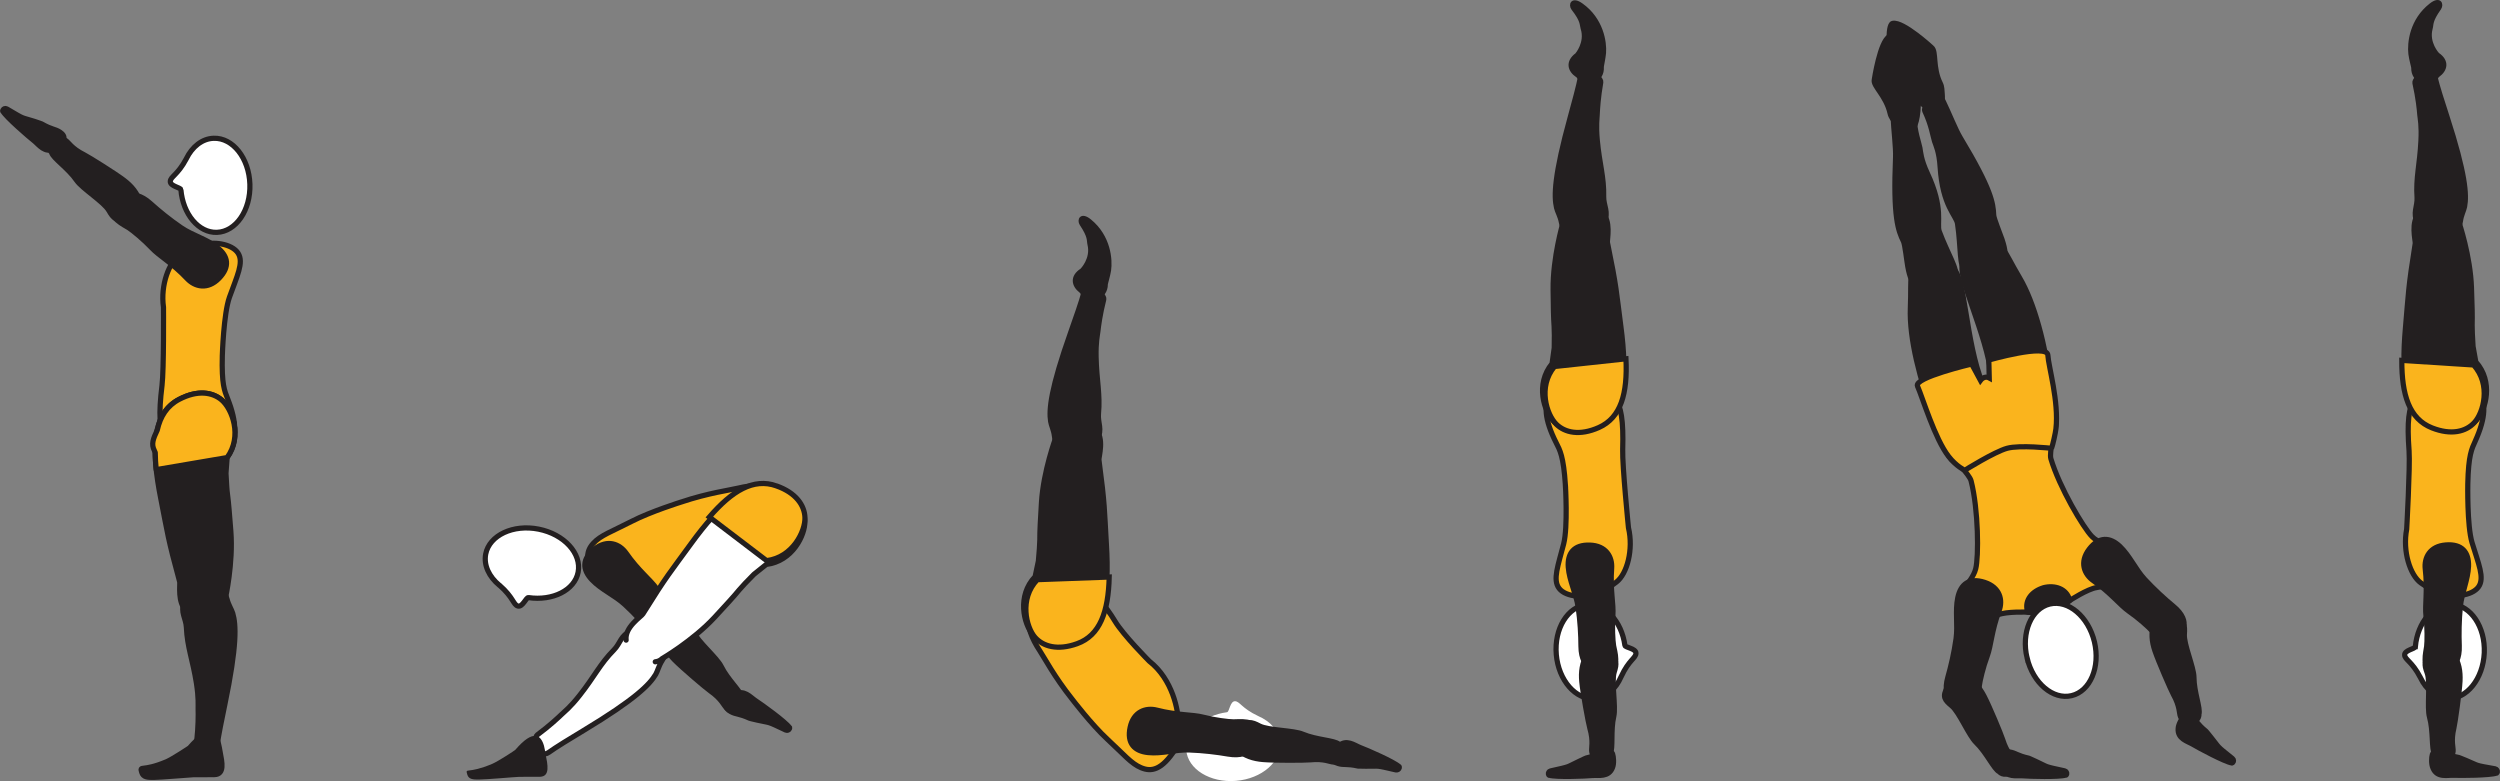 <?xml version="1.0" encoding="UTF-8" standalone="no"?>
<!-- Created with Inkscape (http://www.inkscape.org/) -->

<svg
   version="1.1"
   id="svg1"
   width="271.577"
   height="84.848"
   viewBox="0 0 271.577 84.848"
   sodipodi:docname="cell.svg"
   xmlns:inkscape="http://www.inkscape.org/namespaces/inkscape"
   xmlns:sodipodi="http://sodipodi.sourceforge.net/DTD/sodipodi-0.dtd"
   xmlns="http://www.w3.org/2000/svg"
   xmlns:svg="http://www.w3.org/2000/svg">
  <rect x="0" y="0" width="271.577" height="84.848" fill="#808080" stroke="none"/>
  <sodipodi:namedview
     id="namedview1"
     pagecolor="#ffffff"
     bordercolor="#000000"
     borderopacity="0.25"
     inkscape:showpageshadow="2"
     inkscape:pageopacity="0.0"
     inkscape:pagecheckerboard="0"
     inkscape:deskcolor="#d1d1d1">
    <inkscape:page
       x="4.6926021e-07"
       y="4.4123823e-07"
       inkscape:label="1"
       id="page1"
       width="271.577"
       height="84.848"
       margin="0"
       bleed="0" />
  </sodipodi:namedview>
  <defs
     id="defs1" />
  <path
     style="fill:#fab41d;fill-opacity:1;fill-rule:nonzero;stroke:none"
     d="m 268.079,52.554 c 0.07,-3.131 0.43,-3.797 0.81,-4.636 2.38,-5.265 -0.24,-6.338 -3.09,-5.88 -3.35,0.536 -4.57,0.661 -4.1,6.943 0.12,1.744 -0.26,8.505 -0.26,8.505 -0.46,2.406 0.37,5 1.55,5.844 1.25,0.886 0.83,0.443 2.12,1.052 1.26,0.588 3.43,0.38 4.14,-0.636 0.68,-0.968 -0.01,-2.494 -0.71,-4.806 -0.55,-1.834 -0.46,-6.386 -0.46,-6.386"
     id="path821" />
  <path
     style="fill:none;stroke:#231f20;stroke-width:0.566;stroke-linecap:butt;stroke-linejoin:miter;stroke-miterlimit:4;stroke-dasharray:none;stroke-opacity:1"
     d="m 268.079,52.554 c 0.07,-3.131 0.43,-3.797 0.81,-4.636 2.38,-5.265 -0.24,-6.338 -3.09,-5.88 -3.35,0.536 -4.57,0.661 -4.1,6.943 0.12,1.744 -0.26,8.505 -0.26,8.505 -0.46,2.406 0.37,5 1.55,5.844 1.25,0.886 0.83,0.443 2.12,1.052 1.26,0.588 3.43,0.38 4.14,-0.636 0.68,-0.968 -0.01,-2.494 -0.71,-4.806 -0.55,-1.834 -0.46,-6.386 -0.46,-6.386 z"
     id="path822" />
  <path
     style="fill:#ffffff;fill-opacity:1;fill-rule:nonzero;stroke:none"
     d="m 262.379,70.246 c -0.03,0.251 -1.18,0.375 -1.16,0.901 0.02,0.526 0.8,0.693 1.71,2.459 l 0.01,0.02 c 0.63,1.308 1.7,2.194 2.96,2.251 2.07,0.082 3.84,-2.136 3.97,-4.954 0.12,-2.828 -1.47,-5.177 -3.54,-5.27 -1.99,-0.089 -3.7,1.948 -3.95,4.593"
     id="path823" />
  <path
     style="fill:none;stroke:#231f20;stroke-width:0.566;stroke-linecap:butt;stroke-linejoin:miter;stroke-miterlimit:4;stroke-dasharray:none;stroke-opacity:1"
     d="m 262.379,70.246 c -0.03,0.251 -1.18,0.375 -1.16,0.901 0.02,0.526 0.8,0.693 1.71,2.459 l 0.01,0.02 c 0.63,1.308 1.7,2.194 2.96,2.251 2.07,0.082 3.84,-2.136 3.97,-4.954 0.12,-2.828 -1.47,-5.177 -3.54,-5.27 -1.99,-0.089 -3.7,1.948 -3.95,4.593 z"
     id="path824" />
  <path
     style="fill:#231f20;fill-opacity:1;fill-rule:nonzero;stroke:none"
     d="m 264.439,25.08 c 2.25,0.15 2.71,-0.126 2.84,-1.074 0.08,-0.635 0.38,-1.187 0.45,-1.566 0.24,-1.272 0.11,-3.522 -1.92,-9.787 -0.47,-1.417 -1.1,-3.417 -1.29,-4.256 -0.31,-1.317 -2.3,0.089 -2.18,0.615 0.37,1.671 0.48,2.849 0.53,3.469 0.04,0.426 0.21,1.167 0.12,2.838 -0.12,2.521 -0.57,4.017 -0.42,6.126 0.06,0.978 -0.51,1.754 0.05,2.681 0.54,0.938 1.82,0.954 1.82,0.954"
     id="path825" />
  <path
     style="fill:none;stroke:#231f20;stroke-width:0.566;stroke-linecap:butt;stroke-linejoin:miter;stroke-miterlimit:4;stroke-dasharray:none;stroke-opacity:1"
     d="m 264.439,25.08 c 2.25,0.15 2.71,-0.126 2.84,-1.074 0.08,-0.635 0.38,-1.187 0.45,-1.566 0.24,-1.272 0.11,-3.522 -1.92,-9.787 -0.47,-1.417 -1.1,-3.417 -1.29,-4.256 -0.31,-1.317 -2.3,0.089 -2.18,0.615 0.37,1.671 0.48,2.849 0.53,3.469 0.04,0.426 0.21,1.167 0.12,2.838 -0.12,2.521 -0.57,4.017 -0.42,6.126 0.06,0.978 -0.51,1.754 0.05,2.681 0.54,0.938 1.82,0.954 1.82,0.954 z"
     id="path826" />
  <path
     style="fill:#231f20;fill-opacity:1;fill-rule:nonzero;stroke:#231f20;stroke-width:0.566;stroke-linecap:round;stroke-linejoin:round;stroke-miterlimit:4;stroke-dasharray:none;stroke-opacity:1"
     d="m 262.859,23.121 c -1.05,0.943 -0.44,3.005 -0.49,3.338 -0.79,4.948 -0.72,5.323 -1.06,9.131 -0.49,5.511 0.02,9.355 3.15,10.583 2.11,0.819 3.69,0.381 4.59,-0.583 0.99,-1.068 1.84,-4.131 -0.1,-6.276 l -0.3,-1.683 c -0.07,-1.161 -0.1,-1.734 -0.1,-2.311 0.03,-0.995 0,-2.074 -0.07,-4.032 -0.11,-3.474 -1.35,-7.11 -1.35,-7.11 -0.02,-0.307 -0.15,-0.557 -0.33,-0.749"
     id="path827" />
  <path
     style="fill:#fab41d;fill-opacity:1;fill-rule:nonzero;stroke:none"
     d="m 268.709,39.647 -7.8,-0.5 c -0.01,3.76 0.81,6.359 3.28,7.334 2.11,0.833 3.69,0.401 4.59,-0.563 1,-1.062 1.86,-4.125 -0.07,-6.271"
     id="path828" />
  <path
     style="fill:none;stroke:#231f20;stroke-width:0.566;stroke-linecap:butt;stroke-linejoin:miter;stroke-miterlimit:4;stroke-dasharray:none;stroke-opacity:1"
     d="m 268.709,39.647 -7.8,-0.5 c -0.01,3.76 0.81,6.359 3.28,7.334 2.11,0.833 3.69,0.401 4.59,-0.563 1,-1.062 1.86,-4.125 -0.07,-6.271 z"
     id="path829" />
  <path
     style="fill:#231f20;fill-opacity:1;fill-rule:nonzero;stroke:none"
     d="m 264.469,81.902 c -0.35,-0.531 -0.12,-2.468 -0.55,-4.015 -0.29,-1.048 0.12,-3.761 -0.25,-4.781 -0.34,-0.938 -0.4,-1.39 0.6,-1.959 0.59,-0.338 1.95,-0.603 2.22,-0.171 0.64,1.005 0.79,1.937 0.74,3.01 -0.06,1.213 -0.52,4.489 -0.66,5.088 -0.35,1.48 -0.04,2.147 -0.09,2.552 -0.11,0.751 -0.42,0.896 -0.92,0.932 -0.97,0.079 -1.09,-0.656 -1.09,-0.656"
     id="path830" />
  <path
     style="fill:none;stroke:#231f20;stroke-width:0.566;stroke-linecap:butt;stroke-linejoin:miter;stroke-miterlimit:4;stroke-dasharray:none;stroke-opacity:1"
     d="m 264.469,81.902 c -0.35,-0.531 -0.12,-2.468 -0.55,-4.015 -0.29,-1.048 0.12,-3.761 -0.25,-4.781 -0.34,-0.938 -0.4,-1.39 0.6,-1.959 0.59,-0.338 1.95,-0.603 2.22,-0.171 0.64,1.005 0.79,1.937 0.74,3.01 -0.06,1.213 -0.52,4.489 -0.66,5.088 -0.35,1.48 -0.04,2.147 -0.09,2.552 -0.11,0.751 -0.42,0.896 -0.92,0.932 -0.97,0.079 -1.09,-0.656 -1.09,-0.656 z"
     id="path831" />
  <path
     style="fill:#231f20;fill-opacity:1;fill-rule:nonzero;stroke:none"
     d="m 264.289,72.845 c -1.29,-0.115 -0.74,-2.077 -0.68,-2.61 0.07,-0.541 0.08,-2.098 -0.07,-3.306 -0.14,-1.224 0.19,-2.803 -0.08,-5.115 -0.14,-1.213 0.48,-2.489 2.25,-2.615 1.75,-0.135 2.49,0.803 2.45,2.298 -0.06,1.495 -0.73,2.88 -0.89,4.385 -0.15,1.5 -0.17,3.052 -0.12,4.265 0.05,1.381 -0.43,2.083 -0.86,2.282 -1.09,0.511 -2,0.416 -2,0.416"
     id="path832" />
  <path
     style="fill:none;stroke:#231f20;stroke-width:0.566;stroke-linecap:butt;stroke-linejoin:miter;stroke-miterlimit:4;stroke-dasharray:none;stroke-opacity:1"
     d="m 264.289,72.845 c -1.29,-0.115 -0.74,-2.077 -0.68,-2.61 0.07,-0.541 0.08,-2.098 -0.07,-3.306 -0.14,-1.224 0.19,-2.803 -0.08,-5.115 -0.14,-1.213 0.48,-2.489 2.25,-2.615 1.75,-0.135 2.49,0.803 2.45,2.298 -0.06,1.495 -0.73,2.88 -0.89,4.385 -0.15,1.5 -0.17,3.052 -0.12,4.265 0.05,1.381 -0.43,2.083 -0.86,2.282 -1.09,0.511 -2,0.416 -2,0.416 z"
     id="path833" />
  <path
     style="fill:#231f20;fill-opacity:1;fill-rule:nonzero;stroke:none"
     d="m 271.199,83.981 c -0.68,0.249 -3.93,0.27 -4.68,0.234 -0.66,-0.026 -1.78,0.296 -2.22,-0.77 -0.2,-0.418 -0.17,-1.177 -0.07,-1.48 0.08,-0.25 0.4,-0.334 0.79,-0.282 0.66,0.079 0.82,0.366 2.07,0.604 0,0 0.3,0.105 0.8,0.319 1.5,0.624 0.78,0.489 3.17,0.916 0.16,0.032 0.25,0.219 0.23,0.328 -0.05,0.183 -0.09,0.131 -0.09,0.131"
     id="path834" />
  <path
     style="fill:none;stroke:#231f20;stroke-width:0.566;stroke-linecap:round;stroke-linejoin:round;stroke-miterlimit:4;stroke-dasharray:none;stroke-opacity:1"
     d="m 271.199,83.981 c -0.68,0.249 -3.93,0.27 -4.68,0.234 -0.66,-0.026 -1.78,0.296 -2.22,-0.77 -0.2,-0.418 -0.17,-1.177 -0.07,-1.48 0.08,-0.25 0.4,-0.334 0.79,-0.282 0.66,0.079 0.82,0.366 2.07,0.604 0,0 0.3,0.105 0.8,0.319 1.5,0.624 0.78,0.489 3.17,0.916 0.16,0.032 0.25,0.219 0.23,0.328 -0.05,0.183 -0.09,0.131 -0.09,0.131 z"
     id="path836" />
  <path
     style="fill:#231f20;fill-opacity:1;fill-rule:nonzero;stroke:none"
     d="m 264.829,5.877 c 1.12,0.765 0.88,1.735 0.04,2.339 -0.24,0.181 -0.27,0.603 -0.53,0.76 -0.6,0.364 -2.28,-0.11 -2.24,-1.61 0,-0.104 -0.23,-0.89 -0.31,-1.505 -0.14,-1.203 0.13,-3.688 2.26,-5.349 1,-0.787 1.28,-0.047 0.98,0.401 -0.99,1.391 -0.8,1.708 -0.93,2.177 -0.43,1.563 0.73,2.787 0.73,2.787"
     id="path838" />
  <path
     style="fill:none;stroke:#231f20;stroke-width:0.333;stroke-linecap:butt;stroke-linejoin:miter;stroke-miterlimit:4;stroke-dasharray:none;stroke-opacity:1"
     d="m 264.829,5.877 c 1.12,0.765 0.88,1.735 0.04,2.339 -0.24,0.181 -0.27,0.603 -0.53,0.76 -0.6,0.364 -2.28,-0.11 -2.24,-1.61 0,-0.104 -0.23,-0.89 -0.31,-1.505 -0.14,-1.203 0.13,-3.688 2.26,-5.349 1,-0.787 1.28,-0.047 0.98,0.401 -0.99,1.391 -0.8,1.708 -0.93,2.177 -0.43,1.563 0.73,2.787 0.73,2.787 z"
     id="path839" />
  <path
     style="fill:#fab41d;fill-opacity:1;fill-rule:nonzero;stroke:none"
     d="m 170.051,52.683 c -0.208,-3.125 -0.593,-3.781 -1.01,-4.598 -2.61,-5.156 -0.031,-6.344 2.833,-6.005 3.365,0.39 4.589,0.464 4.401,6.75 -0.052,1.75 0.626,8.495 0.626,8.495 0.562,2.38 -0.152,5.005 -1.298,5.896 -1.213,0.947 -0.806,0.484 -2.078,1.15 -1.224,0.64 -3.406,0.526 -4.156,-0.453 -0.724,-0.942 -0.104,-2.495 0.494,-4.838 0.47,-1.855 0.188,-6.397 0.188,-6.397"
     id="path840" />
  <path
     style="fill:none;stroke:#231f20;stroke-width:0.566;stroke-linecap:butt;stroke-linejoin:miter;stroke-miterlimit:4;stroke-dasharray:none;stroke-opacity:1"
     d="m 170.051,52.683 c -0.208,-3.125 -0.593,-3.781 -1.01,-4.598 -2.61,-5.156 -0.031,-6.344 2.833,-6.005 3.365,0.39 4.589,0.464 4.401,6.75 -0.052,1.75 0.626,8.495 0.626,8.495 0.562,2.38 -0.152,5.005 -1.298,5.896 -1.213,0.947 -0.806,0.484 -2.078,1.15 -1.224,0.64 -3.406,0.526 -4.156,-0.453 -0.724,-0.942 -0.104,-2.495 0.494,-4.838 0.47,-1.855 0.188,-6.397 0.188,-6.397 z"
     id="path841" />
  <path
     style="fill:#ffffff;fill-opacity:1;fill-rule:nonzero;stroke:none"
     d="m 176.515,70.111 c 0.042,0.245 1.198,0.323 1.198,0.848 0.005,0.527 -0.766,0.724 -1.599,2.533 l -0.011,0.019 c -0.573,1.328 -1.609,2.267 -2.86,2.376 -2.066,0.171 -3.937,-1.969 -4.181,-4.776 -0.245,-2.818 1.244,-5.234 3.312,-5.422 1.979,-0.172 3.781,1.787 4.141,4.422"
     id="path842" />
  <path
     style="fill:none;stroke:#231f20;stroke-width:0.566;stroke-linecap:butt;stroke-linejoin:miter;stroke-miterlimit:4;stroke-dasharray:none;stroke-opacity:1"
     d="m 176.515,70.111 c 0.042,0.245 1.198,0.323 1.198,0.848 0.005,0.527 -0.766,0.724 -1.599,2.533 l -0.011,0.019 c -0.573,1.328 -1.609,2.267 -2.86,2.376 -2.066,0.171 -3.937,-1.969 -4.181,-4.776 -0.245,-2.818 1.244,-5.234 3.312,-5.422 1.979,-0.172 3.781,1.787 4.141,4.422 z"
     id="path843" />
  <path
     style="fill:#231f20;fill-opacity:1;fill-rule:nonzero;stroke:none"
     d="m 172.494,25.074 c -2.245,0.251 -2.719,-0.005 -2.88,-0.948 -0.115,-0.629 -0.437,-1.172 -0.521,-1.552 -0.296,-1.255 -0.26,-3.51 1.489,-9.853 0.401,-1.439 0.943,-3.464 1.1,-4.308 0.26,-1.328 2.301,-0.016 2.208,0.516 -0.292,1.687 -0.355,2.864 -0.385,3.489 -0.011,0.427 -0.147,1.177 0.01,2.839 0.234,2.516 0.744,3.989 0.692,6.104 -0.02,0.979 0.584,1.734 0.063,2.683 -0.505,0.958 -1.776,1.03 -1.776,1.03"
     id="path844" />
  <path
     style="fill:none;stroke:#231f20;stroke-width:0.566;stroke-linecap:butt;stroke-linejoin:miter;stroke-miterlimit:4;stroke-dasharray:none;stroke-opacity:1"
     d="m 172.494,25.074 c -2.245,0.251 -2.719,-0.005 -2.88,-0.948 -0.115,-0.629 -0.437,-1.172 -0.521,-1.552 -0.296,-1.255 -0.26,-3.51 1.489,-9.853 0.401,-1.439 0.943,-3.464 1.1,-4.308 0.26,-1.328 2.301,-0.016 2.208,0.516 -0.292,1.687 -0.355,2.864 -0.385,3.489 -0.011,0.427 -0.147,1.177 0.01,2.839 0.234,2.516 0.744,3.989 0.692,6.104 -0.02,0.979 0.584,1.734 0.063,2.683 -0.505,0.958 -1.776,1.03 -1.776,1.03 z"
     id="path845" />
  <path
     style="fill:#231f20;fill-opacity:1;fill-rule:nonzero;stroke:#231f20;stroke-width:0.566;stroke-linecap:round;stroke-linejoin:round;stroke-miterlimit:4;stroke-dasharray:none;stroke-opacity:1"
     d="m 173.978,23.049 c 1.099,0.891 0.573,2.984 0.641,3.312 1.011,4.912 0.954,5.292 1.454,9.079 0.728,5.483 0.385,9.348 -2.683,10.702 -2.073,0.916 -3.672,0.547 -4.609,-0.374 -1.042,-1.027 -2.022,-4.047 -0.178,-6.271 l 0.235,-1.704 c 0.016,-1.162 0.025,-1.735 -0.011,-2.306 -0.073,-0.995 -0.084,-2.08 -0.109,-4.038 -0.041,-3.468 1.047,-7.156 1.047,-7.156 0.005,-0.307 0.12,-0.563 0.302,-0.765"
     id="path846" />
  <path
     style="fill:#fab41d;fill-opacity:1;fill-rule:nonzero;stroke:none"
     d="m 176.63,38.976 -7.767,0.838 c -1.838,2.23 -0.844,5.25 0.199,6.271 0.937,0.921 2.541,1.281 4.615,0.36 2.416,-1.074 3.134,-3.715 2.953,-7.469"
     id="path847" />
  <path
     style="fill:none;stroke:#231f20;stroke-width:0.566;stroke-linecap:butt;stroke-linejoin:miter;stroke-miterlimit:4;stroke-dasharray:none;stroke-opacity:1"
     d="m 176.63,38.976 -7.767,0.838 c -1.838,2.23 -0.844,5.25 0.199,6.271 0.937,0.921 2.541,1.281 4.615,0.36 2.416,-1.074 3.134,-3.715 2.953,-7.469 z"
     id="path848" />
  <path
     style="fill:#231f20;fill-opacity:1;fill-rule:nonzero;stroke:none"
     d="m 174.926,81.85 c 0.333,-0.552 0.016,-2.473 0.38,-4.041 0.245,-1.063 -0.276,-3.751 0.043,-4.787 0.296,-0.953 0.342,-1.411 -0.678,-1.932 -0.609,-0.312 -1.985,-0.516 -2.234,-0.073 -0.588,1.032 -0.703,1.975 -0.604,3.037 0.114,1.214 0.708,4.468 0.874,5.057 0.418,1.463 0.136,2.146 0.208,2.547 0.142,0.744 0.464,0.88 0.964,0.896 0.964,0.031 1.047,-0.704 1.047,-0.704"
     id="path849" />
  <path
     style="fill:none;stroke:#231f20;stroke-width:0.566;stroke-linecap:butt;stroke-linejoin:miter;stroke-miterlimit:4;stroke-dasharray:none;stroke-opacity:1"
     d="m 174.926,81.85 c 0.333,-0.552 0.016,-2.473 0.38,-4.041 0.245,-1.063 -0.276,-3.751 0.043,-4.787 0.296,-0.953 0.342,-1.411 -0.678,-1.932 -0.609,-0.312 -1.985,-0.516 -2.234,-0.073 -0.588,1.032 -0.703,1.975 -0.604,3.037 0.114,1.214 0.708,4.468 0.874,5.057 0.418,1.463 0.136,2.146 0.208,2.547 0.142,0.744 0.464,0.88 0.964,0.896 0.964,0.031 1.047,-0.704 1.047,-0.704 z"
     id="path850" />
  <path
     style="fill:#231f20;fill-opacity:1;fill-rule:nonzero;stroke:none"
     d="m 174.718,72.788 c 1.287,-0.172 0.656,-2.105 0.568,-2.635 -0.095,-0.542 -0.172,-2.095 -0.079,-3.313 0.094,-1.224 -0.312,-2.786 -0.134,-5.11 0.088,-1.213 -0.595,-2.462 -2.371,-2.514 -1.755,-0.058 -2.448,0.91 -2.339,2.4 0.115,1.49 0.855,2.849 1.074,4.343 0.218,1.495 0.302,3.043 0.306,4.257 0.011,1.379 0.522,2.062 0.964,2.238 1.11,0.464 2.011,0.334 2.011,0.334"
     id="path851" />
  <path
     style="fill:none;stroke:#231f20;stroke-width:0.566;stroke-linecap:butt;stroke-linejoin:miter;stroke-miterlimit:4;stroke-dasharray:none;stroke-opacity:1"
     d="m 174.718,72.788 c 1.287,-0.172 0.656,-2.105 0.568,-2.635 -0.095,-0.542 -0.172,-2.095 -0.079,-3.313 0.094,-1.224 -0.312,-2.786 -0.134,-5.11 0.088,-1.213 -0.595,-2.462 -2.371,-2.514 -1.755,-0.058 -2.448,0.91 -2.339,2.4 0.115,1.49 0.855,2.849 1.074,4.343 0.218,1.495 0.302,3.043 0.306,4.257 0.011,1.379 0.522,2.062 0.964,2.238 1.11,0.464 2.011,0.334 2.011,0.334 z"
     id="path852" />
  <path
     style="fill:#231f20;fill-opacity:1;fill-rule:nonzero;stroke:none"
     d="m 168.297,84.21 c 0.697,0.229 3.946,0.104 4.686,0.031 0.662,-0.052 1.787,0.218 2.188,-0.864 0.178,-0.428 0.11,-1.183 0.006,-1.48 -0.095,-0.25 -0.412,-0.317 -0.798,-0.25 -0.661,0.11 -0.806,0.402 -2.052,0.692 0,0 -0.286,0.115 -0.77,0.355 -1.48,0.693 -0.766,0.527 -3.131,1.057 -0.167,0.036 -0.249,0.23 -0.219,0.339 0.058,0.178 0.09,0.12 0.09,0.12"
     id="path853" />
  <path
     style="fill:none;stroke:#231f20;stroke-width:0.566;stroke-linecap:round;stroke-linejoin:round;stroke-miterlimit:4;stroke-dasharray:none;stroke-opacity:1"
     d="m 168.297,84.21 c 0.697,0.229 3.946,0.104 4.686,0.031 0.662,-0.052 1.787,0.218 2.188,-0.864 0.178,-0.428 0.11,-1.183 0.006,-1.48 -0.095,-0.25 -0.412,-0.317 -0.798,-0.25 -0.661,0.11 -0.806,0.402 -2.052,0.692 0,0 -0.286,0.115 -0.77,0.355 -1.48,0.693 -0.766,0.527 -3.131,1.057 -0.167,0.036 -0.249,0.23 -0.219,0.339 0.058,0.178 0.09,0.12 0.09,0.12 z"
     id="path855" />
  <path
     style="fill:#231f20;fill-opacity:1;fill-rule:nonzero;stroke:none"
     d="m 171.265,5.908 c -1.083,0.813 -0.807,1.765 0.057,2.338 0.26,0.172 0.303,0.588 0.568,0.74 0.62,0.333 2.276,-0.213 2.172,-1.708 -0.005,-0.105 0.181,-0.906 0.239,-1.521 0.094,-1.208 -0.286,-3.677 -2.49,-5.245 -1.036,-0.744 -1.281,0.01 -0.957,0.442 1.047,1.35 0.875,1.672 1.015,2.136 0.5,1.542 -0.604,2.818 -0.604,2.818"
     id="path857" />
  <path
     style="fill:none;stroke:#231f20;stroke-width:0.333;stroke-linecap:butt;stroke-linejoin:miter;stroke-miterlimit:4;stroke-dasharray:none;stroke-opacity:1"
     d="m 171.265,5.908 c -1.083,0.813 -0.807,1.765 0.057,2.338 0.26,0.172 0.303,0.588 0.568,0.74 0.62,0.333 2.276,-0.213 2.172,-1.708 -0.005,-0.105 0.181,-0.906 0.239,-1.521 0.094,-1.208 -0.286,-3.677 -2.49,-5.245 -1.036,-0.744 -1.281,0.01 -0.957,0.442 1.047,1.35 0.875,1.672 1.015,2.136 0.5,1.542 -0.604,2.818 -0.604,2.818 z"
     id="path858" />
  <path
     style="fill:#231f20;fill-opacity:1;fill-rule:nonzero;stroke:none"
     d="m 242.439,82.877 c -0.73,-0.104 -3.6,-1.642 -4.24,-2.027 -0.57,-0.339 -1.69,-0.588 -1.58,-1.739 0.03,-0.458 0.42,-1.109 0.65,-1.329 0.19,-0.181 0.51,-0.104 0.82,0.125 0.55,0.386 0.55,0.714 1.54,1.522 0,0 0.21,0.229 0.54,0.656 1.03,1.271 0.46,0.807 2.35,2.322 0.14,0.11 0.13,0.314 0.05,0.397 -0.13,0.13 -0.13,0.073 -0.13,0.073"
     id="path859" />
  <path
     style="fill:none;stroke:#231f20;stroke-width:0.566;stroke-linecap:round;stroke-linejoin:round;stroke-miterlimit:4;stroke-dasharray:none;stroke-opacity:1"
     d="m 242.439,82.877 c -0.73,-0.104 -3.6,-1.642 -4.24,-2.027 -0.57,-0.339 -1.69,-0.588 -1.58,-1.739 0.03,-0.458 0.42,-1.109 0.65,-1.329 0.19,-0.181 0.51,-0.104 0.82,0.125 0.55,0.386 0.55,0.714 1.54,1.522 0,0 0.21,0.229 0.54,0.656 1.03,1.271 0.46,0.807 2.35,2.322 0.14,0.11 0.13,0.314 0.05,0.397 -0.13,0.13 -0.13,0.073 -0.13,0.073 z"
     id="path860" />
  <path
     style="fill:#231f20;fill-opacity:1;fill-rule:nonzero;stroke:none"
     d="m 224.419,84.194 c -0.7,0.235 -3.95,0.141 -4.69,0.079 -0.66,-0.048 -1.782,0.233 -2.194,-0.85 -0.182,-0.421 -0.12,-1.182 -0.014,-1.478 0.088,-0.251 0.405,-0.324 0.79,-0.256 0.658,0.104 0.818,0.396 2.058,0.672 0,0 0.29,0.114 0.78,0.349 1.48,0.682 0.76,0.515 3.14,1.031 0.16,0.032 0.25,0.224 0.22,0.333 -0.06,0.177 -0.09,0.12 -0.09,0.12"
     id="path861" />
  <path
     style="fill:none;stroke:#231f20;stroke-width:0.566;stroke-linecap:round;stroke-linejoin:round;stroke-miterlimit:4;stroke-dasharray:none;stroke-opacity:1"
     d="m 224.419,84.194 c -0.7,0.235 -3.95,0.141 -4.69,0.079 -0.66,-0.048 -1.782,0.233 -2.194,-0.85 -0.182,-0.421 -0.12,-1.182 -0.014,-1.478 0.088,-0.251 0.405,-0.324 0.79,-0.256 0.658,0.104 0.818,0.396 2.058,0.672 0,0 0.29,0.114 0.78,0.349 1.48,0.682 0.76,0.515 3.14,1.031 0.16,0.032 0.25,0.224 0.22,0.333 -0.06,0.177 -0.09,0.12 -0.09,0.12 z"
     id="path863" />
  <path
     style="fill:#231f20;fill-opacity:1;fill-rule:nonzero;stroke:#231f20;stroke-width:0.566;stroke-linecap:round;stroke-linejoin:round;stroke-miterlimit:4;stroke-dasharray:none;stroke-opacity:1"
     d="m 224.859,65.216 c 0,0 -0.97,0.89 -2.1,1.181 -1.13,0.286 -2.47,0.104 -2.47,0.104 l -0.88,-3.176 4.62,-1.276 z"
     id="path865" />
  <path
     style="fill:#231f20;fill-opacity:1;fill-rule:nonzero;stroke:none"
     d="m 214.973,50.574 c -3.578,0.391 -3.432,-1.286 -4.854,-5.109 -1.557,-4.183 -2.729,-8.703 -2.594,-12.006 0.152,-3.681 -0.334,-3.879 1.39,-4.713 1.73,-0.839 2.09,-0.145 3.235,0.437 1.323,0.688 1.385,8.042 3.203,12.433 0.854,2.062 4.226,6.438 3.048,7.291 -1.183,0.85 -3.428,1.667 -3.428,1.667"
     id="path866" />
  <path
     style="fill:none;stroke:#231f20;stroke-width:0.566;stroke-linecap:butt;stroke-linejoin:miter;stroke-miterlimit:4;stroke-dasharray:none;stroke-opacity:1"
     d="m 214.973,50.574 c -3.578,0.391 -3.432,-1.286 -4.854,-5.109 -1.557,-4.183 -2.729,-8.703 -2.594,-12.006 0.152,-3.681 -0.334,-3.879 1.39,-4.713 1.73,-0.839 2.09,-0.145 3.235,0.437 1.323,0.688 1.385,8.042 3.203,12.433 0.854,2.062 4.226,6.438 3.048,7.291 -1.183,0.85 -3.428,1.667 -3.428,1.667 z"
     id="path867" />
  <path
     style="fill:#231f20;fill-opacity:1;fill-rule:nonzero;stroke:none"
     d="m 210.437,30.413 c -2.136,0.751 -2.746,1 -3.194,-1.468 -0.113,-0.62 -0.301,-2.387 -0.473,-2.735 -0.568,-1.166 -1.131,-2.573 -0.849,-9.152 0.042,-1.014 -0.208,-2.978 -0.271,-4.38 -0.057,-1.353 2.235,-0.536 2.265,-0.005 0.09,1.709 0.527,2.792 0.647,3.407 0.077,0.417 0.099,1.224 0.801,2.734 1.819,3.875 0.99,5.468 1.298,6.318 0.89,2.426 2.145,4.313 1.645,4.756 -0.812,0.713 -1.869,0.525 -1.869,0.525"
     id="path868" />
  <path
     style="fill:none;stroke:#231f20;stroke-width:0.566;stroke-linecap:butt;stroke-linejoin:miter;stroke-miterlimit:4;stroke-dasharray:none;stroke-opacity:1"
     d="m 210.437,30.413 c -2.136,0.751 -2.746,1 -3.194,-1.468 -0.113,-0.62 -0.301,-2.387 -0.473,-2.735 -0.568,-1.166 -1.131,-2.573 -0.849,-9.152 0.042,-1.014 -0.208,-2.978 -0.271,-4.38 -0.057,-1.353 2.235,-0.536 2.265,-0.005 0.09,1.709 0.527,2.792 0.647,3.407 0.077,0.417 0.099,1.224 0.801,2.734 1.819,3.875 0.99,5.468 1.298,6.318 0.89,2.426 2.145,4.313 1.645,4.756 -0.812,0.713 -1.869,0.525 -1.869,0.525 z"
     id="path869" />
  <path
     style="fill:#231f20;fill-opacity:1;fill-rule:nonzero;stroke:none"
     d="m 220.929,48.721 c 3.34,-1.36 2.41,-2.762 1.85,-6.803 -0.61,-4.417 -1.73,-8.964 -3.42,-11.797 -1.876,-3.172 -1.542,-3.567 -3.458,-3.495 -1.923,0.084 -1.907,0.86 -2.636,1.928 -0.844,1.228 2.589,7.728 3.078,12.457 0.23,2.219 -0.661,7.672 0.782,7.86 1.437,0.193 3.804,-0.15 3.804,-0.15"
     id="path870" />
  <path
     style="fill:none;stroke:#231f20;stroke-width:0.566;stroke-linecap:butt;stroke-linejoin:miter;stroke-miterlimit:4;stroke-dasharray:none;stroke-opacity:1"
     d="m 220.929,48.721 c 3.34,-1.36 2.41,-2.762 1.85,-6.803 -0.61,-4.417 -1.73,-8.964 -3.42,-11.797 -1.876,-3.172 -1.542,-3.567 -3.458,-3.495 -1.923,0.084 -1.907,0.86 -2.636,1.928 -0.844,1.228 2.589,7.728 3.078,12.457 0.23,2.219 -0.661,7.672 0.782,7.86 1.437,0.193 3.804,-0.15 3.804,-0.15 z"
     id="path871" />
  <path
     style="fill:#fab41d;fill-opacity:1;fill-rule:nonzero;stroke:none"
     d="m 215.885,41.725 c -0.479,0.131 -0.948,0.709 -0.948,0.709 0,0 0.86,5.776 -1.36,7.958 l -0.343,0.109 c -1.1,-0.594 0.703,1.01 0.885,1.729 0.807,3.152 0.834,8.251 0.506,9.548 -0.443,1.776 -2.792,2.947 -1.267,4.49 0,0 1.079,1.614 3.667,0.525 0.942,-0.396 3.264,-0.292 3.264,-0.292 -0.02,-0.036 -0.04,-0.072 -0.05,-0.113 -0.33,-1.21 0.51,-2.178 1.79,-2.554 l -0.07,0.016 c 1.29,-0.333 2.53,0.126 2.85,1.276 0.01,0.038 0.01,0.084 0.01,0.12 0,0 1.95,-1.276 2.95,-1.421 2.79,-0.391 2.76,-2.584 2.76,-2.584 0.51,-2.099 -1.98,-1.656 -3.27,-2.953 -0.94,-0.948 -3.54,-5.339 -4.47,-8.454 -0.21,-0.713 0.52,-3.009 -0.12,-1.937 l -0.35,0.079 c -3.03,-0.724 -5.257,-6.131 -5.257,-6.131 0,0 -0.704,-0.25 -1.177,-0.12"
     id="path872" />
  <path
     style="fill:none;stroke:#231f20;stroke-width:0.566;stroke-linecap:butt;stroke-linejoin:miter;stroke-miterlimit:4;stroke-dasharray:none;stroke-opacity:1"
     d="m 215.885,41.725 c -0.479,0.131 -0.948,0.709 -0.948,0.709 0,0 0.86,5.776 -1.36,7.958 l -0.343,0.109 c -1.1,-0.594 0.703,1.01 0.885,1.729 0.807,3.152 0.834,8.251 0.506,9.548 -0.443,1.776 -2.792,2.947 -1.267,4.49 0,0 1.079,1.614 3.667,0.525 0.942,-0.396 3.264,-0.292 3.264,-0.292 -0.02,-0.036 -0.04,-0.072 -0.05,-0.113 -0.33,-1.21 0.51,-2.178 1.79,-2.554 l -0.07,0.016 c 1.29,-0.333 2.53,0.126 2.85,1.276 0.01,0.038 0.01,0.084 0.01,0.12 0,0 1.95,-1.276 2.95,-1.421 2.79,-0.391 2.76,-2.584 2.76,-2.584 0.51,-2.099 -1.98,-1.656 -3.27,-2.953 -0.94,-0.948 -3.54,-5.339 -4.47,-8.454 -0.21,-0.713 0.52,-3.009 -0.12,-1.937 l -0.35,0.079 c -3.03,-0.724 -5.257,-6.131 -5.257,-6.131 0,0 -0.704,-0.25 -1.177,-0.12 z"
     id="path873" />
  <path
     style="fill:#ffffff;fill-opacity:1;fill-rule:nonzero;stroke:none"
     d="m 220.199,71.465 c -0.65,-2.744 0.46,-5.364 2.47,-5.849 2.02,-0.479 4.19,1.36 4.85,4.109 0.65,2.745 -0.46,5.365 -2.48,5.844 -2.02,0.48 -4.19,-1.359 -4.84,-4.104"
     id="path874" />
  <path
     style="fill:none;stroke:#231f20;stroke-width:0.566;stroke-linecap:butt;stroke-linejoin:miter;stroke-miterlimit:4;stroke-dasharray:none;stroke-opacity:1"
     d="m 220.199,71.465 c -0.65,-2.744 0.46,-5.364 2.47,-5.849 2.02,-0.479 4.19,1.36 4.85,4.109 0.65,2.745 -0.46,5.365 -2.48,5.844 -2.02,0.48 -4.19,-1.359 -4.84,-4.104 z"
     id="path875" />
  <path
     style="fill:#231f20;fill-opacity:1;fill-rule:nonzero;stroke:none"
     d="m 215.379,28.825 c 2.235,-0.366 2.891,-0.437 2.099,-2.819 -0.203,-0.604 -0.88,-2.244 -0.901,-2.629 -0.056,-1.297 -0.239,-2.792 -3.64,-8.432 -0.527,-0.876 -1.246,-2.715 -1.864,-3.98 -0.6,-1.219 -2.215,0.599 -1.986,1.084 0.735,1.546 0.876,2.703 1.063,3.296 0.131,0.407 0.505,1.12 0.609,2.787 0.266,4.27 1.762,5.275 1.891,6.167 0.38,2.557 0.183,4.812 0.833,4.963 1.058,0.235 1.896,-0.437 1.896,-0.437"
     id="path876" />
  <path
     style="fill:none;stroke:#231f20;stroke-width:0.566;stroke-linecap:butt;stroke-linejoin:miter;stroke-miterlimit:4;stroke-dasharray:none;stroke-opacity:1"
     d="m 215.379,28.825 c 2.235,-0.366 2.891,-0.437 2.099,-2.819 -0.203,-0.604 -0.88,-2.244 -0.901,-2.629 -0.056,-1.297 -0.239,-2.792 -3.64,-8.432 -0.527,-0.876 -1.246,-2.715 -1.864,-3.98 -0.6,-1.219 -2.215,0.599 -1.986,1.084 0.735,1.546 0.876,2.703 1.063,3.296 0.131,0.407 0.505,1.12 0.609,2.787 0.266,4.27 1.762,5.275 1.891,6.167 0.38,2.557 0.183,4.812 0.833,4.963 1.058,0.235 1.896,-0.437 1.896,-0.437 z"
     id="path877" />
  <path
     style="fill:#231f20;fill-opacity:1;fill-rule:nonzero;stroke:none"
     d="m 236.209,69.788 c -0.94,0.885 -2.05,-0.823 -2.4,-1.23 -0.36,-0.411 -1.52,-1.452 -2.53,-2.145 -1,-0.703 -1.96,-2 -3.87,-3.328 -1,-0.697 -1.54,-2.016 -0.46,-3.427 1.07,-1.396 2.25,-1.328 3.34,-0.302 1.08,1.036 1.67,2.458 2.69,3.573 1.03,1.109 2.17,2.156 3.11,2.927 1.07,0.879 1.27,1.702 1.13,2.166 -0.34,1.142 -1.01,1.766 -1.01,1.766"
     id="path878" />
  <path
     style="fill:none;stroke:#231f20;stroke-width:0.566;stroke-linecap:butt;stroke-linejoin:miter;stroke-miterlimit:4;stroke-dasharray:none;stroke-opacity:1"
     d="m 236.209,69.788 c -0.94,0.885 -2.05,-0.823 -2.4,-1.23 -0.36,-0.411 -1.52,-1.452 -2.53,-2.145 -1,-0.703 -1.96,-2 -3.87,-3.328 -1,-0.697 -1.54,-2.016 -0.46,-3.427 1.07,-1.396 2.25,-1.328 3.34,-0.302 1.08,1.036 1.67,2.458 2.69,3.573 1.03,1.109 2.17,2.156 3.11,2.927 1.07,0.879 1.27,1.702 1.13,2.166 -0.34,1.142 -1.01,1.766 -1.01,1.766 z"
     id="path879" />
  <path
     style="fill:#231f20;fill-opacity:1;fill-rule:nonzero;stroke:none"
     d="m 238.869,77.585 c 0.2,-0.615 -0.54,-2.412 -0.54,-4.021 -0.01,-1.083 -1.12,-3.588 -1.04,-4.672 0.07,-0.99 0.01,-1.447 -1.11,-1.728 -0.66,-0.167 -2.04,-0.058 -2.19,0.437 -0.34,1.134 -0.24,2.077 0.1,3.093 0.39,1.151 1.71,4.188 2,4.729 0.74,1.328 0.62,2.058 0.78,2.427 0.3,0.699 0.65,0.756 1.14,0.661 0.94,-0.191 0.86,-0.926 0.86,-0.926"
     id="path880" />
  <path
     style="fill:none;stroke:#231f20;stroke-width:0.566;stroke-linecap:butt;stroke-linejoin:miter;stroke-miterlimit:4;stroke-dasharray:none;stroke-opacity:1"
     d="m 238.869,77.585 c 0.2,-0.615 -0.54,-2.412 -0.54,-4.021 -0.01,-1.083 -1.12,-3.588 -1.04,-4.672 0.07,-0.99 0.01,-1.447 -1.11,-1.728 -0.66,-0.167 -2.04,-0.058 -2.19,0.437 -0.34,1.134 -0.24,2.077 0.1,3.093 0.39,1.151 1.71,4.188 2,4.729 0.74,1.328 0.62,2.058 0.78,2.427 0.3,0.699 0.65,0.756 1.14,0.661 0.94,-0.191 0.86,-0.926 0.86,-0.926 z"
     id="path881" />
  <path
     style="fill:#231f20;fill-opacity:1;fill-rule:nonzero;stroke:none"
     d="m 213.739,76.861 c 1.28,0.197 1.214,-1.839 1.276,-2.375 0.062,-0.541 0.422,-2.057 0.854,-3.204 0.428,-1.145 0.474,-2.76 1.292,-4.937 0.426,-1.146 0.114,-2.531 -1.568,-3.083 -1.672,-0.541 -2.604,0.192 -2.916,1.656 -0.308,1.47 0.02,2.97 -0.188,4.47 -0.208,1.5 -0.558,3.004 -0.891,4.17 -0.38,1.329 -0.073,2.125 0.303,2.423 0.926,0.754 1.838,0.88 1.838,0.88"
     id="path882" />
  <path
     style="fill:none;stroke:#231f20;stroke-width:0.566;stroke-linecap:butt;stroke-linejoin:miter;stroke-miterlimit:4;stroke-dasharray:none;stroke-opacity:1"
     d="m 213.739,76.861 c 1.28,0.197 1.214,-1.839 1.276,-2.375 0.062,-0.541 0.422,-2.057 0.854,-3.204 0.428,-1.145 0.474,-2.76 1.292,-4.937 0.426,-1.146 0.114,-2.531 -1.568,-3.083 -1.672,-0.541 -2.604,0.192 -2.916,1.656 -0.308,1.47 0.02,2.97 -0.188,4.47 -0.208,1.5 -0.558,3.004 -0.891,4.17 -0.38,1.329 -0.073,2.125 0.303,2.423 0.926,0.754 1.838,0.88 1.838,0.88 z"
     id="path883" />
  <path
     style="fill:#231f20;fill-opacity:1;fill-rule:nonzero;stroke:none"
     d="m 217.187,83.839 c -0.578,-0.276 -1.36,-2.057 -2.516,-3.176 -0.786,-0.745 -1.817,-3.292 -2.652,-3.985 -0.765,-0.629 -1.056,-0.995 -0.484,-1.995 0.344,-0.593 1.38,-1.51 1.834,-1.276 1.057,0.542 1.666,1.271 2.161,2.219 0.563,1.073 1.839,4.131 2.021,4.713 0.454,1.459 1.063,1.871 1.219,2.251 0.289,0.697 0.099,0.984 -0.317,1.276 -0.787,0.547 -1.266,-0.027 -1.266,-0.027"
     id="path884" />
  <path
     style="fill:none;stroke:#231f20;stroke-width:0.566;stroke-linecap:butt;stroke-linejoin:miter;stroke-miterlimit:4;stroke-dasharray:none;stroke-opacity:1"
     d="m 217.187,83.839 c -0.578,-0.276 -1.36,-2.057 -2.516,-3.176 -0.786,-0.745 -1.817,-3.292 -2.652,-3.985 -0.765,-0.629 -1.056,-0.995 -0.484,-1.995 0.344,-0.593 1.38,-1.51 1.834,-1.276 1.057,0.542 1.666,1.271 2.161,2.219 0.563,1.073 1.839,4.131 2.021,4.713 0.454,1.459 1.063,1.871 1.219,2.251 0.289,0.697 0.099,0.984 -0.317,1.276 -0.787,0.547 -1.266,-0.027 -1.266,-0.027 z"
     id="path886" />
  <path
     style="fill:#fab41d;fill-opacity:1;fill-rule:nonzero;stroke:none"
     d="m 222.859,48.699 c 0.13,-0.328 0.43,-1.661 0.48,-2.125 0.33,-2.953 -0.81,-6.734 -0.88,-8.005 -0.07,-1.271 -6.413,0.542 -6.413,0.542 l 0.047,1.947 c -0.547,-0.296 -0.954,0.262 -0.954,0.262 l -0.957,-1.776 c 0,0 -6.297,1.473 -5.885,2.396 0.566,1.281 1.88,5.713 3.385,7.65 0.823,1.063 1.749,1.5 1.749,1.5 0,0 3.224,-2.016 4.604,-2.391 1.374,-0.379 4.824,0 4.824,0"
     id="path888" />
  <path
     style="fill:none;stroke:#231f20;stroke-width:0.566;stroke-linecap:butt;stroke-linejoin:miter;stroke-miterlimit:4;stroke-dasharray:none;stroke-opacity:1"
     d="m 222.859,48.699 c 0.13,-0.328 0.43,-1.661 0.48,-2.125 0.33,-2.953 -0.81,-6.734 -0.88,-8.005 -0.07,-1.271 -6.413,0.542 -6.413,0.542 l 0.047,1.947 c -0.547,-0.296 -0.954,0.262 -0.954,0.262 l -0.957,-1.776 c 0,0 -6.297,1.473 -5.885,2.396 0.566,1.281 1.88,5.713 3.385,7.65 0.823,1.063 1.749,1.5 1.749,1.5 0,0 3.224,-2.016 4.604,-2.391 1.374,-0.379 4.824,0 4.824,0 z"
     id="path889" />
  <path
     style="fill:#231f20;fill-opacity:1;fill-rule:nonzero;stroke:none"
     d="m 209.801,5.189 c 0.532,0.401 0.073,2.147 0.948,3.906 0.182,0.359 0.152,0.739 0.193,1.11 0.14,1.5 -0.552,2.937 -3.079,0.063 -0.348,-0.402 -0.953,-2.412 -1.514,-2.959 -1.339,-1.297 -1.246,-4.625 -0.74,-4.729 1.098,-0.24 4.192,2.609 4.192,2.609"
     id="path890" />
  <path
     style="fill:none;stroke:#231f20;stroke-width:0.645;stroke-linecap:round;stroke-linejoin:round;stroke-miterlimit:4;stroke-dasharray:none;stroke-opacity:1"
     d="m 209.801,5.189 c 0.532,0.401 0.073,2.147 0.948,3.906 0.182,0.359 0.152,0.739 0.193,1.11 0.14,1.5 -0.552,2.937 -3.079,0.063 -0.348,-0.402 -0.953,-2.412 -1.514,-2.959 -1.339,-1.297 -1.246,-4.625 -0.74,-4.729 1.098,-0.24 4.192,2.609 4.192,2.609 z"
     id="path891" />
  <path
     style="fill:#231f20;fill-opacity:1;fill-rule:nonzero;stroke:none"
     d="m 203.645,8.669 c -0.162,0.645 1.292,1.719 1.718,3.64 0.084,0.391 0.339,0.667 0.547,0.979 0.829,1.261 2.277,1.942 2.433,-1.881 0.02,-0.53 -0.776,-2.473 -0.677,-3.254 0.229,-1.849 -1.932,-4.38 -2.396,-4.147 -1,0.5 -1.625,4.663 -1.625,4.663"
     id="path892" />
  <path
     style="fill:none;stroke:#231f20;stroke-width:0.645;stroke-linecap:round;stroke-linejoin:round;stroke-miterlimit:4;stroke-dasharray:none;stroke-opacity:1"
     d="m 203.645,8.669 c -0.162,0.645 1.292,1.719 1.718,3.64 0.084,0.391 0.339,0.667 0.547,0.979 0.829,1.261 2.277,1.942 2.433,-1.881 0.02,-0.53 -0.776,-2.473 -0.677,-3.254 0.229,-1.849 -1.932,-4.38 -2.396,-4.147 -1,0.5 -1.625,4.663 -1.625,4.663 z"
     id="path893" />
  <path
     style="fill:#ffffff;fill-opacity:1;fill-rule:nonzero;stroke:none"
     d="m 19.65,20.606 c -0.03,-0.24 -1.177,-0.376 -1.15,-0.901 0.025,-0.527 0.797,-0.688 1.734,-2.448 l 0.006,-0.016 c 0.64,-1.307 1.724,-2.183 2.978,-2.219 2.068,-0.073 3.834,2.156 3.927,4.984 0.095,2.824 -1.511,5.162 -3.583,5.235 -1.989,0.068 -3.688,-1.979 -3.912,-4.635"
     id="path894" />
  <path
     style="fill:none;stroke:#231f20;stroke-width:0.566;stroke-linecap:butt;stroke-linejoin:miter;stroke-miterlimit:4;stroke-dasharray:none;stroke-opacity:1"
     d="m 19.65,20.606 c -0.03,-0.24 -1.177,-0.376 -1.15,-0.901 0.025,-0.527 0.797,-0.688 1.734,-2.448 l 0.006,-0.016 c 0.64,-1.307 1.724,-2.183 2.978,-2.219 2.068,-0.073 3.834,2.156 3.927,4.984 0.095,2.824 -1.511,5.162 -3.583,5.235 -1.989,0.068 -3.688,-1.979 -3.912,-4.635 z"
     id="path895" />
  <path
     style="fill:#fab41d;fill-opacity:1;fill-rule:nonzero;stroke:none"
     d="m 24.15,38.637 c -0.082,3.136 0.24,3.817 0.579,4.672 2.125,5.374 -0.552,6.317 -3.376,5.719 -3.317,-0.703 -4.52,-0.881 -3.755,-7.136 0.214,-1.734 0.162,-8.51 0.162,-8.51 -0.344,-2.423 0.609,-4.964 1.838,-5.75 1.292,-0.828 0.839,-0.407 2.178,-0.954 1.276,-0.525 3.437,-0.213 4.093,0.833 0.636,1.006 -0.129,2.495 -0.943,4.777 -0.64,1.802 -0.776,6.349 -0.776,6.349"
     id="path896" />
  <path
     style="fill:none;stroke:#231f20;stroke-width:0.566;stroke-linecap:butt;stroke-linejoin:miter;stroke-miterlimit:4;stroke-dasharray:none;stroke-opacity:1"
     d="m 24.15,38.637 c -0.082,3.136 0.24,3.817 0.579,4.672 2.125,5.374 -0.552,6.317 -3.376,5.719 -3.317,-0.703 -4.52,-0.881 -3.755,-7.136 0.214,-1.734 0.162,-8.51 0.162,-8.51 -0.344,-2.423 0.609,-4.964 1.838,-5.75 1.292,-0.828 0.839,-0.407 2.178,-0.954 1.276,-0.525 3.437,-0.213 4.093,0.833 0.636,1.006 -0.129,2.495 -0.943,4.777 -0.64,1.802 -0.776,6.349 -0.776,6.349 z"
     id="path897" />
  <path
     style="fill:#231f20;fill-opacity:1;fill-rule:nonzero;stroke:none"
     d="m 5.604,16.585 c 0.182,0.62 1.812,1.683 2.724,3.01 0.609,0.891 2.953,2.323 3.494,3.266 0.5,0.86 0.812,1.208 1.896,0.803 0.635,-0.241 1.714,-1.11 1.558,-1.595 -0.366,-1.135 -0.984,-1.853 -1.834,-2.5 -0.974,-0.735 -3.776,-2.489 -4.322,-2.765 -1.366,-0.683 -1.672,-1.355 -2.022,-1.568 -0.64,-0.402 -0.958,-0.255 -1.306,0.104 -0.672,0.688 -0.188,1.245 -0.188,1.245"
     id="path898" />
  <path
     style="fill:none;stroke:#231f20;stroke-width:0.566;stroke-linecap:butt;stroke-linejoin:miter;stroke-miterlimit:4;stroke-dasharray:none;stroke-opacity:1"
     d="m 5.604,16.585 c 0.182,0.62 1.812,1.683 2.724,3.01 0.609,0.891 2.953,2.323 3.494,3.266 0.5,0.86 0.812,1.208 1.896,0.803 0.635,-0.241 1.714,-1.11 1.558,-1.595 -0.366,-1.135 -0.984,-1.853 -1.834,-2.5 -0.974,-0.735 -3.776,-2.489 -4.322,-2.765 -1.366,-0.683 -1.672,-1.355 -2.022,-1.568 -0.64,-0.402 -0.958,-0.255 -1.306,0.104 -0.672,0.688 -0.188,1.245 -0.188,1.245 z"
     id="path899" />
  <path
     style="fill:#231f20;fill-opacity:1;fill-rule:nonzero;stroke:none"
     d="m 12.421,22.554 c -0.739,1.062 1.115,1.9 1.573,2.198 0.454,0.297 1.651,1.286 2.49,2.177 0.838,0.896 2.265,1.651 3.854,3.344 0.844,0.891 2.224,1.228 3.459,-0.043 1.223,-1.26 0.984,-2.421 -0.193,-3.342 -1.178,-0.929 -2.672,-1.303 -3.922,-2.147 -1.25,-0.849 -2.448,-1.834 -3.349,-2.646 -1.027,-0.927 -1.875,-1.005 -2.313,-0.802 -1.078,0.5 -1.599,1.261 -1.599,1.261"
     id="path900" />
  <path
     style="fill:none;stroke:#231f20;stroke-width:0.566;stroke-linecap:butt;stroke-linejoin:miter;stroke-miterlimit:4;stroke-dasharray:none;stroke-opacity:1"
     d="m 12.421,22.554 c -0.739,1.062 1.115,1.9 1.573,2.198 0.454,0.297 1.651,1.286 2.49,2.177 0.838,0.896 2.265,1.651 3.854,3.344 0.844,0.891 2.224,1.228 3.459,-0.043 1.223,-1.26 0.984,-2.421 -0.193,-3.342 -1.178,-0.929 -2.672,-1.303 -3.922,-2.147 -1.25,-0.849 -2.448,-1.834 -3.349,-2.646 -1.027,-0.927 -1.875,-1.005 -2.313,-0.802 -1.078,0.5 -1.599,1.261 -1.599,1.261 z"
     id="path901" />
  <path
     style="fill:#231f20;fill-opacity:1;fill-rule:nonzero;stroke:none"
     d="m 0.312,12.08 c 0.354,0.636 2.813,2.76 3.401,3.224 0.516,0.412 1.151,1.374 2.193,0.864 0.416,-0.203 0.886,-0.797 1.01,-1.088 0.104,-0.24 -0.078,-0.516 -0.416,-0.735 -0.552,-0.359 -0.855,-0.244 -1.964,-0.88 0,0 -0.287,-0.115 -0.807,-0.282 -1.557,-0.494 -0.917,-0.129 -3,-1.358 -0.156,-0.089 -0.349,0 -0.396,0.109 -0.084,0.156 -0.021,0.146 -0.021,0.146"
     id="path902" />
  <path
     style="fill:none;stroke:#231f20;stroke-width:0.566;stroke-linecap:round;stroke-linejoin:round;stroke-miterlimit:4;stroke-dasharray:none;stroke-opacity:1"
     d="m 0.312,12.08 c 0.354,0.636 2.813,2.76 3.401,3.224 0.516,0.412 1.151,1.374 2.193,0.864 0.416,-0.203 0.886,-0.797 1.01,-1.088 0.104,-0.24 -0.078,-0.516 -0.416,-0.735 -0.552,-0.359 -0.855,-0.244 -1.964,-0.88 0,0 -0.287,-0.115 -0.807,-0.282 -1.557,-0.494 -0.917,-0.129 -3,-1.358 -0.156,-0.089 -0.349,0 -0.396,0.109 -0.084,0.156 -0.021,0.146 -0.021,0.146 z"
     id="path903" />
  <path
     style="fill:#231f20;fill-opacity:1;fill-rule:nonzero;stroke:none"
     d="m 21.713,64.34 c 2.229,-0.395 2.719,-0.167 2.953,0.761 0.151,0.615 0.506,1.14 0.615,1.515 0.369,1.24 0.484,3.485 -0.86,9.933 -0.307,1.457 -0.719,3.514 -0.823,4.364 -0.161,1.349 -2.292,0.167 -2.229,-0.359 0.183,-1.709 0.172,-2.896 0.156,-3.516 -0.009,-0.432 0.068,-1.188 -0.187,-2.833 -0.396,-2.495 -1,-3.932 -1.089,-6.041 -0.036,-0.981 -0.692,-1.699 -0.239,-2.683 0.448,-0.984 1.703,-1.141 1.703,-1.141"
     id="path904" />
  <path
     style="fill:none;stroke:#231f20;stroke-width:0.566;stroke-linecap:butt;stroke-linejoin:miter;stroke-miterlimit:4;stroke-dasharray:none;stroke-opacity:1"
     d="m 21.713,64.34 c 2.229,-0.395 2.719,-0.167 2.953,0.761 0.151,0.615 0.506,1.14 0.615,1.515 0.369,1.24 0.484,3.485 -0.86,9.933 -0.307,1.457 -0.719,3.514 -0.823,4.364 -0.161,1.349 -2.292,0.167 -2.229,-0.359 0.183,-1.709 0.172,-2.896 0.156,-3.516 -0.009,-0.432 0.068,-1.188 -0.187,-2.833 -0.396,-2.495 -1,-3.932 -1.089,-6.041 -0.036,-0.981 -0.692,-1.699 -0.239,-2.683 0.448,-0.984 1.703,-1.141 1.703,-1.141 z"
     id="path905" />
  <path
     style="fill:#231f20;fill-opacity:1;fill-rule:nonzero;stroke:#231f20;stroke-width:0.566;stroke-linecap:round;stroke-linejoin:miter;stroke-miterlimit:4;stroke-dasharray:none;stroke-opacity:1"
     d="m 20.265,66.371 c -1.025,-0.874 -0.667,-2.865 -0.749,-3.182 -1.319,-4.833 -1.292,-5.213 -2.038,-8.964 -1.077,-5.416 -0.984,-9.296 1.986,-10.843 2.014,-1.052 3.634,-0.781 4.629,0.077 1.104,0.954 2.276,3.907 0.579,6.246 l -0.126,1.708 c 0.068,1.161 0.088,1.734 0.167,2.308 0.131,0.989 0.208,2.061 0.364,4.014 0.267,3.459 -0.583,7.21 -0.583,7.21 0.016,0.312 -0.088,0.572 -0.254,0.78"
     id="path906" />
  <path
     style="fill:#fab41d;fill-opacity:1;fill-rule:nonzero;stroke:none"
     d="m 24.093,43.459 c -0.995,-0.858 -2.615,-1.129 -4.629,-0.077 -1.308,0.682 -2.043,1.828 -2.382,3.343 -0.442,0.944 -0.681,1.516 -0.306,2.234 0.036,0.063 0.062,0.136 0.088,0.209 0.01,0.589 0.037,1.198 0.104,1.849 l 7.704,-1.312 c 1.697,-2.339 0.525,-5.292 -0.579,-6.246"
     id="path907" />
  <path
     style="fill:none;stroke:#231f20;stroke-width:0.566;stroke-linecap:round;stroke-linejoin:round;stroke-miterlimit:4;stroke-dasharray:none;stroke-opacity:1"
     d="m 24.093,43.459 c -0.995,-0.858 -2.615,-1.129 -4.629,-0.077 -1.308,0.682 -2.043,1.828 -2.382,3.343 -0.442,0.944 -0.681,1.516 -0.306,2.234 0.036,0.063 0.062,0.136 0.088,0.209 0.01,0.589 0.037,1.198 0.104,1.849 l 7.704,-1.312 c 1.697,-2.339 0.525,-5.292 -0.579,-6.246 z"
     id="path908" />
  <path
     style="fill:#231f20;fill-opacity:1;fill-rule:nonzero;stroke:none"
     d="m 23.322,84.147 c 1.079,-0.057 0.818,-1.286 0.584,-2.489 -0.062,-0.302 -0.094,-0.589 -0.177,-0.88 -0.339,-1.177 -1.156,-1.833 -3.109,0.437 -0.074,0.083 -1.912,1.266 -2.48,1.515 -2.744,1.167 -2.974,0.36 -2.744,1.167 0.15,0.542 0.656,0.552 1.286,0.548 0.854,-0.006 3.864,-0.277 4.328,-0.292 0.454,-0.011 2.312,-0.006 2.312,-0.006"
     id="path909" />
  <path
     style="fill:none;stroke:#231f20;stroke-width:0.566;stroke-linecap:butt;stroke-linejoin:miter;stroke-miterlimit:4;stroke-dasharray:none;stroke-opacity:1"
     d="m 23.322,84.147 c 1.079,-0.057 0.818,-1.286 0.584,-2.489 -0.062,-0.302 -0.094,-0.589 -0.177,-0.88 -0.339,-1.177 -1.156,-1.833 -3.109,0.437 -0.074,0.083 -1.912,1.266 -2.48,1.515 -2.744,1.167 -2.974,0.36 -2.744,1.167 0.15,0.542 0.656,0.552 1.286,0.548 0.854,-0.006 3.864,-0.277 4.328,-0.292 0.454,-0.011 2.312,-0.006 2.312,-0.006 z"
     id="path911" />
  <path
     style="fill:#fab41d;fill-opacity:1;fill-rule:nonzero;stroke:none"
     d="m 74.02,54.528 c 2.974,-0.99 5.292,-1.287 6.182,-1.506 3.099,-0.749 5.609,0.036 6.005,2.896 0.475,3.355 -1.739,5.084 -5.822,5.886 -1.729,0.333 -5.344,2.01 -5.344,2.01 -2.749,1.714 -6.183,1.12 -7.369,0.662 -1.428,-0.553 -1.74,-0.167 -2.615,-1.318 -1.604,-2.141 -1.407,-3.256 -0.609,-4.136 0.796,-0.88 2.025,-1.281 4.186,-2.396 2.068,-1.062 5.386,-2.098 5.386,-2.098"
     id="path913" />
  <path
     style="fill:none;stroke:#231f20;stroke-width:0.566;stroke-linecap:butt;stroke-linejoin:miter;stroke-miterlimit:4;stroke-dasharray:none;stroke-opacity:1"
     d="m 74.02,54.528 c 2.974,-0.99 5.292,-1.287 6.182,-1.506 3.099,-0.749 5.609,0.036 6.005,2.896 0.475,3.355 -1.739,5.084 -5.822,5.886 -1.729,0.333 -5.344,2.01 -5.344,2.01 -2.749,1.714 -6.183,1.12 -7.369,0.662 -1.428,-0.553 -1.74,-0.167 -2.615,-1.318 -1.604,-2.141 -1.407,-3.256 -0.609,-4.136 0.796,-0.88 2.025,-1.281 4.186,-2.396 2.068,-1.062 5.386,-2.098 5.386,-2.098 z"
     id="path914" />
  <path
     style="fill:#ffffff;fill-opacity:1;fill-rule:nonzero;stroke:none"
     d="m 57.406,64.918 c -0.25,-0.03 -0.641,1.058 -1.146,0.916 -0.511,-0.145 -0.49,-0.937 -1.984,-2.244 l -0.027,-0.01 c -1.115,-0.922 -1.724,-2.178 -1.484,-3.407 0.407,-2.036 2.984,-3.239 5.745,-2.692 2.776,0.552 4.692,2.65 4.291,4.687 -0.38,1.948 -2.765,3.136 -5.395,2.75"
     id="path915" />
  <path
     style="fill:none;stroke:#231f20;stroke-width:0.566;stroke-linecap:butt;stroke-linejoin:miter;stroke-miterlimit:4;stroke-dasharray:none;stroke-opacity:1"
     d="m 57.406,64.918 c -0.25,-0.03 -0.641,1.058 -1.146,0.916 -0.511,-0.145 -0.49,-0.937 -1.984,-2.244 l -0.027,-0.01 c -1.115,-0.922 -1.724,-2.178 -1.484,-3.407 0.407,-2.036 2.984,-3.239 5.745,-2.692 2.776,0.552 4.692,2.65 4.291,4.687 -0.38,1.948 -2.765,3.136 -5.395,2.75 z"
     id="path916" />
  <path
     style="fill:#231f20;fill-opacity:1;fill-rule:nonzero;stroke:none"
     d="m 80.609,75.782 c -0.088,-0.64 -1.552,-1.932 -2.26,-3.375 -0.48,-0.973 -2.584,-2.729 -2.985,-3.734 -0.37,-0.927 -0.624,-1.312 -1.75,-1.072 -0.666,0.14 -1.865,0.848 -1.776,1.353 0.198,1.177 0.698,1.975 1.443,2.735 0.859,0.869 3.38,3.016 3.88,3.369 1.245,0.871 1.459,1.579 1.765,1.844 0.584,0.49 0.912,0.391 1.314,0.09 0.765,-0.59 0.369,-1.21 0.369,-1.21"
     id="path917" />
  <path
     style="fill:none;stroke:#231f20;stroke-width:0.566;stroke-linecap:butt;stroke-linejoin:miter;stroke-miterlimit:4;stroke-dasharray:none;stroke-opacity:1"
     d="m 80.609,75.782 c -0.088,-0.64 -1.552,-1.932 -2.26,-3.375 -0.48,-0.973 -2.584,-2.729 -2.985,-3.734 -0.37,-0.927 -0.624,-1.312 -1.75,-1.072 -0.666,0.14 -1.865,0.848 -1.776,1.353 0.198,1.177 0.698,1.975 1.443,2.735 0.859,0.869 3.38,3.016 3.88,3.369 1.245,0.871 1.459,1.579 1.765,1.844 0.584,0.49 0.912,0.391 1.314,0.09 0.765,-0.59 0.369,-1.21 0.369,-1.21 z"
     id="path918" />
  <path
     style="fill:#231f20;fill-opacity:1;fill-rule:nonzero;stroke:none"
     d="m 74.729,68.888 c 0.885,-0.943 -0.828,-2.048 -1.235,-2.402 -0.406,-0.36 -1.448,-1.51 -2.141,-2.516 -0.708,-1.011 -2.009,-1.968 -3.333,-3.875 -0.703,-1 -2.02,-1.541 -3.427,-0.458 -1.396,1.068 -1.328,2.251 -0.296,3.339 1.025,1.082 2.457,1.666 3.572,2.688 1.115,1.025 2.151,2.17 2.928,3.109 0.875,1.061 1.703,1.271 2.167,1.129 1.145,-0.344 1.765,-1.014 1.765,-1.014"
     id="path919" />
  <path
     style="fill:none;stroke:#231f20;stroke-width:0.566;stroke-linecap:butt;stroke-linejoin:miter;stroke-miterlimit:4;stroke-dasharray:none;stroke-opacity:1"
     d="m 74.729,68.888 c 0.885,-0.943 -0.828,-2.048 -1.235,-2.402 -0.406,-0.36 -1.448,-1.51 -2.141,-2.516 -0.708,-1.011 -2.009,-1.968 -3.333,-3.875 -0.703,-1 -2.02,-1.541 -3.427,-0.458 -1.396,1.068 -1.328,2.251 -0.296,3.339 1.025,1.082 2.457,1.666 3.572,2.688 1.115,1.025 2.151,2.17 2.928,3.109 0.875,1.061 1.703,1.271 2.167,1.129 1.145,-0.344 1.765,-1.014 1.765,-1.014 z"
     id="path920" />
  <path
     style="fill:#231f20;fill-opacity:1;fill-rule:nonzero;stroke:none"
     d="m 85.759,79.033 c -0.415,-0.61 -3.051,-2.511 -3.682,-2.918 -0.552,-0.358 -1.271,-1.27 -2.255,-0.661 -0.401,0.229 -0.812,0.866 -0.912,1.167 -0.082,0.25 0.126,0.505 0.475,0.683 0.588,0.327 0.885,0.188 2.041,0.718 0,0 0.298,0.089 0.828,0.203 1.59,0.36 0.928,0.053 3.12,1.089 0.151,0.073 0.333,-0.027 0.375,-0.131 0.068,-0.172 0.01,-0.15 0.01,-0.15"
     id="path921" />
  <path
     style="fill:none;stroke:#231f20;stroke-width:0.566;stroke-linecap:round;stroke-linejoin:round;stroke-miterlimit:4;stroke-dasharray:none;stroke-opacity:1"
     d="m 85.759,79.033 c -0.415,-0.61 -3.051,-2.511 -3.682,-2.918 -0.552,-0.358 -1.271,-1.27 -2.255,-0.661 -0.401,0.229 -0.812,0.866 -0.912,1.167 -0.082,0.25 0.126,0.505 0.475,0.683 0.588,0.327 0.885,0.188 2.041,0.718 0,0 0.298,0.089 0.828,0.203 1.59,0.36 0.928,0.053 3.12,1.089 0.151,0.073 0.333,-0.027 0.375,-0.131 0.068,-0.172 0.01,-0.15 0.01,-0.15 z"
     id="path922" />
  <path
     style="fill:#ffffff;fill-opacity:1;fill-rule:nonzero;stroke:none"
     d="m 70.484,69.09 c 1.808,1.364 1.974,1.875 1.437,2.678 -0.348,0.536 -0.489,1.145 -0.687,1.484 -0.652,1.109 -2.229,2.723 -7.87,6.119 -1.276,0.76 -3.063,1.859 -3.755,2.364 -1.109,0.787 -1.688,-1.572 -1.251,-1.896 1.376,-1.025 2.23,-1.833 2.678,-2.259 0.308,-0.302 0.922,-0.755 1.953,-2.074 1.563,-1.978 2.208,-3.4 3.697,-4.9 0.694,-0.693 0.772,-1.657 1.803,-1.99 1.027,-0.343 1.995,0.474 1.995,0.474"
     id="path923" />
  <path
     style="fill:none;stroke:#231f20;stroke-width:0.566;stroke-linecap:butt;stroke-linejoin:miter;stroke-miterlimit:4;stroke-dasharray:none;stroke-opacity:1"
     d="m 70.484,69.09 c 1.808,1.364 1.974,1.875 1.437,2.678 -0.348,0.536 -0.489,1.145 -0.687,1.484 -0.652,1.109 -2.229,2.723 -7.87,6.119 -1.276,0.76 -3.063,1.859 -3.755,2.364 -1.109,0.787 -1.688,-1.572 -1.251,-1.896 1.376,-1.025 2.23,-1.833 2.678,-2.259 0.308,-0.302 0.922,-0.755 1.953,-2.074 1.563,-1.978 2.208,-3.4 3.697,-4.9 0.694,-0.693 0.772,-1.657 1.803,-1.99 1.027,-0.343 1.995,0.474 1.995,0.474 z"
     id="path924" />
  <path
     style="fill:#ffffff;fill-opacity:1;fill-rule:nonzero;stroke:#231f20;stroke-width:0.566;stroke-linecap:round;stroke-linejoin:round;stroke-miterlimit:4;stroke-dasharray:none;stroke-opacity:1"
     d="m 68.016,69.538 c -0.183,-1.401 1.64,-2.552 1.817,-2.839 2.656,-4.259 2.953,-4.494 5.197,-7.588 3.246,-4.474 6.158,-7.042 9.319,-5.922 2.129,0.776 3.036,2.141 3.082,3.453 0.042,1.464 -1.328,4.328 -4.191,4.672 l -1.339,1.074 c -0.813,0.828 -1.215,1.238 -1.589,1.681 -0.63,0.771 -1.364,1.557 -2.692,3 -2.366,2.547 -5.694,4.475 -5.694,4.475 -0.213,0.213 -0.473,0.322 -0.744,0.348"
     id="path925" />
  <path
     style="fill:#fab41d;fill-opacity:1;fill-rule:nonzero;stroke:none"
     d="m 84.344,52.782 c -2.495,-0.885 -4.828,0.538 -7.287,3.382 l 6.219,4.738 c 2.858,-0.348 4.218,-3.224 4.166,-4.681 -0.047,-1.319 -0.959,-2.683 -3.098,-3.439"
     id="path926" />
  <path
     style="fill:none;stroke:#231f20;stroke-width:0.566;stroke-linecap:butt;stroke-linejoin:miter;stroke-miterlimit:4;stroke-dasharray:none;stroke-opacity:1"
     d="m 84.344,52.782 c -2.495,-0.885 -4.828,0.538 -7.287,3.382 l 6.219,4.738 c 2.858,-0.348 4.218,-3.224 4.166,-4.681 -0.047,-1.319 -0.959,-2.683 -3.098,-3.439 z"
     id="path927" />
  <path
     style="fill:#231f20;fill-opacity:1;fill-rule:nonzero;stroke:none"
     d="m 58.686,84.382 c 1.079,-0.057 0.819,-1.281 0.579,-2.485 -0.057,-0.302 -0.088,-0.593 -0.172,-0.886 -0.339,-1.177 -1.156,-1.833 -3.109,0.438 -0.074,0.089 -1.911,1.272 -2.484,1.516 -2.74,1.172 -2.97,0.365 -2.74,1.172 0.146,0.536 0.656,0.552 1.286,0.546 0.85,-0.005 3.864,-0.281 4.328,-0.291 0.448,-0.015 2.312,-0.01 2.312,-0.01"
     id="path928" />
  <path
     style="fill:#fab41d;fill-opacity:1;fill-rule:nonzero;stroke:none"
     d="m 116.473,75.954 c -1.952,-2.448 -3.026,-4.52 -3.536,-5.285 -1.766,-2.658 -1.886,-5.281 0.661,-6.641 2.989,-1.594 5.375,-0.105 7.527,3.458 0.905,1.511 3.718,4.334 3.718,4.334 2.558,1.994 3.176,5.421 3.151,6.691 -0.031,1.527 0.443,1.694 -0.339,2.907 -1.464,2.245 -2.578,2.443 -3.677,1.989 -1.099,-0.448 -1.901,-1.462 -3.687,-3.109 -1.709,-1.577 -3.818,-4.344 -3.818,-4.344"
     id="path932" />
  <path
     style="fill:none;stroke:#231f20;stroke-width:0.566;stroke-linecap:butt;stroke-linejoin:miter;stroke-miterlimit:4;stroke-dasharray:none;stroke-opacity:1"
     d="m 116.473,75.954 c -1.952,-2.448 -3.026,-4.52 -3.536,-5.285 -1.766,-2.658 -1.886,-5.281 0.661,-6.641 2.989,-1.594 5.375,-0.105 7.527,3.458 0.905,1.511 3.718,4.334 3.718,4.334 2.558,1.994 3.176,5.421 3.151,6.691 -0.031,1.527 0.443,1.694 -0.339,2.907 -1.464,2.245 -2.578,2.443 -3.677,1.989 -1.099,-0.448 -1.901,-1.462 -3.687,-3.109 -1.709,-1.577 -3.818,-4.344 -3.818,-4.344 z"
     id="path933" />
  <path
     style="fill:#ffffff;fill-opacity:1;fill-rule:nonzero;stroke:none"
     d="m 133.301,77.366 c 0.245,-0.041 0.324,-1.193 0.849,-1.193 0.527,0 0.724,0.766 2.527,1.609 l 0.02,0.011 c 1.328,0.578 2.261,1.614 2.36,2.865 0.166,2.072 -1.98,3.932 -4.787,4.167 -2.823,0.229 -5.235,-1.267 -5.407,-3.333 -0.166,-1.981 1.798,-3.777 4.438,-4.126"
     id="path935" />
  <path
     style="fill:#231f20;fill-opacity:1;fill-rule:nonzero;stroke:none"
     d="m 117.353,48.522 c -2.255,0.094 -2.714,-0.192 -2.807,-1.145 -0.068,-0.642 -0.355,-1.199 -0.412,-1.589 -0.203,-1.271 -0.004,-3.52 2.193,-9.724 0.5,-1.4 1.188,-3.386 1.402,-4.219 0.353,-1.301 2.296,0.152 2.172,0.672 -0.418,1.666 -0.563,2.833 -0.636,3.459 -0.047,0.426 -0.235,1.155 -0.198,2.833 0.058,2.526 0.458,4.025 0.26,6.136 -0.093,0.973 0.459,1.771 -0.13,2.681 -0.572,0.918 -1.844,0.896 -1.844,0.896"
     id="path939" />
  <path
     style="fill:none;stroke:#231f20;stroke-width:0.566;stroke-linecap:butt;stroke-linejoin:miter;stroke-miterlimit:4;stroke-dasharray:none;stroke-opacity:1"
     d="m 117.353,48.522 c -2.255,0.094 -2.714,-0.192 -2.807,-1.145 -0.068,-0.642 -0.355,-1.199 -0.412,-1.589 -0.203,-1.271 -0.004,-3.52 2.193,-9.724 0.5,-1.4 1.188,-3.386 1.402,-4.219 0.353,-1.301 2.296,0.152 2.172,0.672 -0.418,1.666 -0.563,2.833 -0.636,3.459 -0.047,0.426 -0.235,1.155 -0.198,2.833 0.058,2.526 0.458,4.025 0.26,6.136 -0.093,0.973 0.459,1.771 -0.13,2.681 -0.572,0.918 -1.844,0.896 -1.844,0.896 z"
     id="path940" />
  <path
     style="fill:#231f20;fill-opacity:1;fill-rule:nonzero;stroke:#231f20;stroke-width:0.566;stroke-linecap:round;stroke-linejoin:round;stroke-miterlimit:4;stroke-dasharray:none;stroke-opacity:1"
     d="m 118.978,46.611 c 1.037,0.969 0.36,3.015 0.401,3.354 0.662,4.969 0.579,5.344 0.808,9.161 0.338,5.516 -0.281,9.344 -3.438,10.485 -2.135,0.76 -3.703,0.281 -4.572,-0.709 -0.959,-1.098 -1.724,-4.181 0.27,-6.265 l 0.354,-1.683 c 0.1,-1.156 0.146,-1.729 0.157,-2.301 -0.005,-1.006 0.061,-2.079 0.176,-4.032 0.209,-3.468 1.552,-7.067 1.552,-7.067 0.027,-0.308 0.163,-0.552 0.355,-0.745"
     id="path941" />
  <path
     style="fill:#fab41d;fill-opacity:1;fill-rule:nonzero;stroke:#231f20;stroke-width:0.566;stroke-linecap:butt;stroke-linejoin:miter;stroke-miterlimit:4;stroke-dasharray:none;stroke-opacity:1"
     d="m 112.682,62.97 c -1.991,2.088 -1.209,5.172 -0.245,6.271 0.874,0.98 2.442,1.453 4.573,0.682 2.489,-0.895 3.396,-3.478 3.484,-7.24 z"
     id="path942" />
  <path
     style="fill:#231f20;fill-opacity:1;fill-rule:nonzero;stroke:none"
     d="m 145.437,80.839 c -0.484,-0.426 -2.432,-0.457 -3.912,-1.082 -1,-0.432 -3.739,-0.396 -4.698,-0.891 -0.885,-0.464 -1.328,-0.588 -2.026,0.323 -0.416,0.546 -0.859,1.86 -0.468,2.188 0.916,0.76 1.817,1.041 2.885,1.129 1.213,0.105 4.521,0.089 5.131,0.032 1.514,-0.151 2.134,0.244 2.541,0.244 0.76,-0.004 0.948,-0.301 1.057,-0.785 0.198,-0.943 -0.51,-1.158 -0.51,-1.158"
     id="path943" />
  <path
     style="fill:none;stroke:#231f20;stroke-width:0.566;stroke-linecap:butt;stroke-linejoin:miter;stroke-miterlimit:4;stroke-dasharray:none;stroke-opacity:1"
     d="m 145.437,80.839 c -0.484,-0.426 -2.432,-0.457 -3.912,-1.082 -1,-0.432 -3.739,-0.396 -4.698,-0.891 -0.885,-0.464 -1.328,-0.588 -2.026,0.323 -0.416,0.546 -0.859,1.86 -0.468,2.188 0.916,0.76 1.817,1.041 2.885,1.129 1.213,0.105 4.521,0.089 5.131,0.032 1.514,-0.151 2.134,0.244 2.541,0.244 0.76,-0.004 0.948,-0.301 1.057,-0.785 0.198,-0.943 -0.51,-1.158 -0.51,-1.158 z"
     id="path944" />
  <path
     style="fill:#231f20;fill-opacity:1;fill-rule:nonzero;stroke:none"
     d="m 136.483,79.445 c 0.058,-1.298 -1.958,-1.016 -2.5,-1.027 -0.541,0 -2.088,-0.197 -3.265,-0.505 -1.193,-0.312 -2.803,-0.188 -5.057,-0.771 -1.183,-0.303 -2.531,0.151 -2.896,1.885 -0.364,1.719 0.464,2.568 1.953,2.724 1.484,0.156 2.948,-0.333 4.464,-0.286 1.509,0.052 3.047,0.24 4.239,0.448 1.365,0.234 2.125,-0.145 2.38,-0.552 0.652,-1.005 0.682,-1.916 0.682,-1.916"
     id="path945" />
  <path
     style="fill:none;stroke:#231f20;stroke-width:0.566;stroke-linecap:butt;stroke-linejoin:miter;stroke-miterlimit:4;stroke-dasharray:none;stroke-opacity:1"
     d="m 136.483,79.445 c 0.058,-1.298 -1.958,-1.016 -2.5,-1.027 -0.541,0 -2.088,-0.197 -3.265,-0.505 -1.193,-0.312 -2.803,-0.188 -5.057,-0.771 -1.183,-0.303 -2.531,0.151 -2.896,1.885 -0.364,1.719 0.464,2.568 1.953,2.724 1.484,0.156 2.948,-0.333 4.464,-0.286 1.509,0.052 3.047,0.24 4.239,0.448 1.365,0.234 2.125,-0.145 2.38,-0.552 0.652,-1.005 0.682,-1.916 0.682,-1.916 z"
     id="path946" />
  <path
     style="fill:#231f20;fill-opacity:1;fill-rule:nonzero;stroke:none"
     d="m 151.973,83.278 c -0.531,-0.51 -3.515,-1.808 -4.214,-2.068 -0.614,-0.235 -1.51,-0.969 -2.344,-0.166 -0.342,0.306 -0.614,1.019 -0.645,1.333 -0.027,0.26 0.229,0.462 0.609,0.568 0.64,0.192 0.902,-0.011 2.151,0.27 0,0 0.303,0.015 0.849,0.015 1.631,0.016 0.912,-0.14 3.276,0.407 0.167,0.036 0.323,-0.104 0.344,-0.208 0.026,-0.188 -0.026,-0.151 -0.026,-0.151"
     id="path947" />
  <path
     style="fill:none;stroke:#231f20;stroke-width:0.566;stroke-linecap:round;stroke-linejoin:round;stroke-miterlimit:4;stroke-dasharray:none;stroke-opacity:1"
     d="m 151.973,83.278 c -0.531,-0.51 -3.515,-1.808 -4.214,-2.068 -0.614,-0.235 -1.51,-0.969 -2.344,-0.166 -0.342,0.306 -0.614,1.019 -0.645,1.333 -0.027,0.26 0.229,0.462 0.609,0.568 0.64,0.192 0.902,-0.011 2.151,0.27 0,0 0.303,0.015 0.849,0.015 1.631,0.016 0.912,-0.14 3.276,0.407 0.167,0.036 0.323,-0.104 0.344,-0.208 0.026,-0.188 -0.026,-0.151 -0.026,-0.151 z"
     id="path948" />
  <path
     style="fill:#231f20;fill-opacity:1;fill-rule:nonzero;stroke:none"
     d="m 117.489,29.319 c -1.136,0.735 -0.927,1.703 -0.104,2.339 0.245,0.187 0.254,0.61 0.51,0.776 0.594,0.375 2.282,-0.046 2.287,-1.546 0,-0.106 0.249,-0.891 0.348,-1.5 0.177,-1.199 -0.025,-3.689 -2.109,-5.407 -0.979,-0.813 -1.276,-0.084 -0.984,0.369 0.948,1.423 0.75,1.73 0.86,2.204 0.389,1.572 -0.808,2.765 -0.808,2.765"
     id="path949" />
  <path
     style="fill:none;stroke:#231f20;stroke-width:0.333;stroke-linecap:butt;stroke-linejoin:miter;stroke-miterlimit:4;stroke-dasharray:none;stroke-opacity:1"
     d="m 117.489,29.319 c -1.136,0.735 -0.927,1.703 -0.104,2.339 0.245,0.187 0.254,0.61 0.51,0.776 0.594,0.375 2.282,-0.046 2.287,-1.546 0,-0.106 0.249,-0.891 0.348,-1.5 0.177,-1.199 -0.025,-3.689 -2.109,-5.407 -0.979,-0.813 -1.276,-0.084 -0.984,0.369 0.948,1.423 0.75,1.73 0.86,2.204 0.389,1.572 -0.808,2.765 -0.808,2.765 z"
     id="path950" />
</svg>
